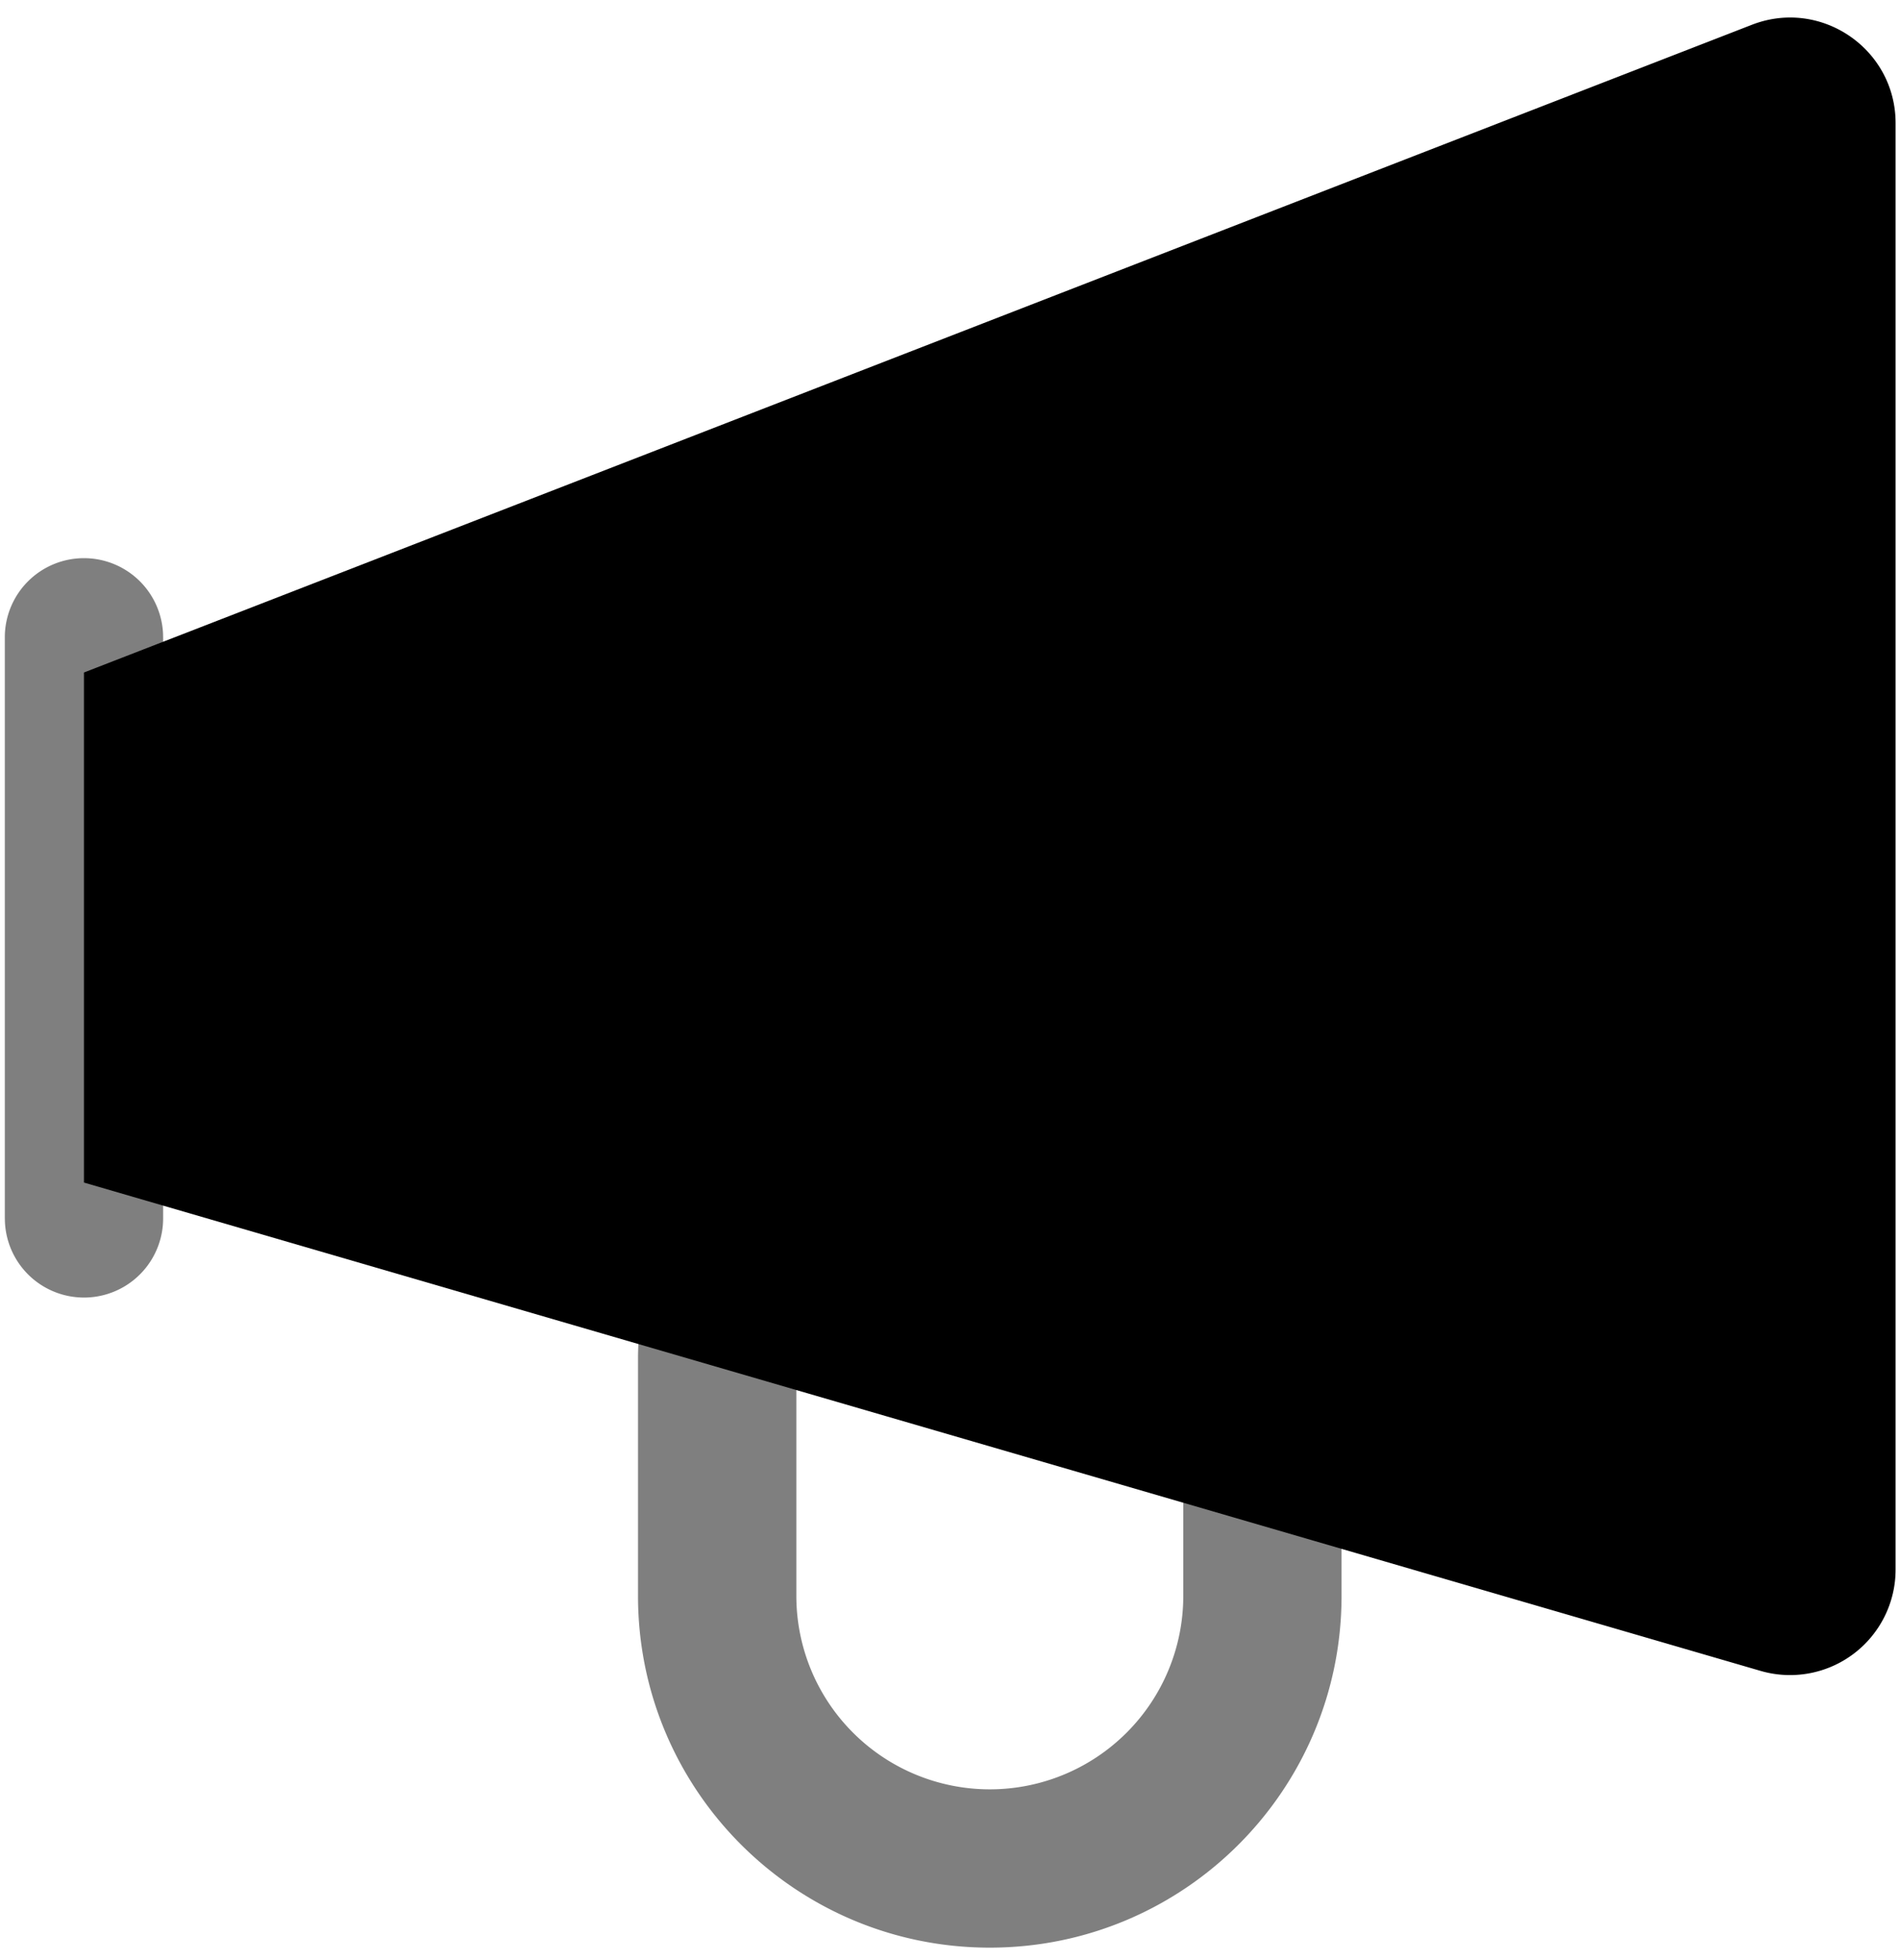 <svg fill="currentColor" aria-hidden="true" viewBox="0 0 63 65">
    <path
        d="M36.027 36.587h-6.415a8.456 8.456 0 0 0-8.457 8.456v7.874c0 6.441 5.223 11.664 11.664 11.664 6.442 0 11.664-5.223 11.664-11.664v-7.874a8.456 8.456 0 0 0-8.456-8.456Zm-6.415 5.25h6.415a3.208 3.208 0 0 1 3.208 3.207v7.873a6.415 6.415 0 0 1-12.83 0v-7.873a3.208 3.208 0 0 1 3.207-3.208ZM2.785 18.508a2.625 2.625 0 0 1 2.621 2.5l.003.124v19.246a2.624 2.624 0 0 1-5.246.123l-.003-.123V21.132a2.624 2.624 0 0 1 2.625-2.624Z"
        opacity=".5"></path>
    <path
        d="m2.784 39.212 55.592 16.192a3.5 3.5 0 0 0 4.478-3.36V4.084c0-2.46-2.472-4.153-4.766-3.262L2.784 22.299v16.913Z"></path>
</svg>